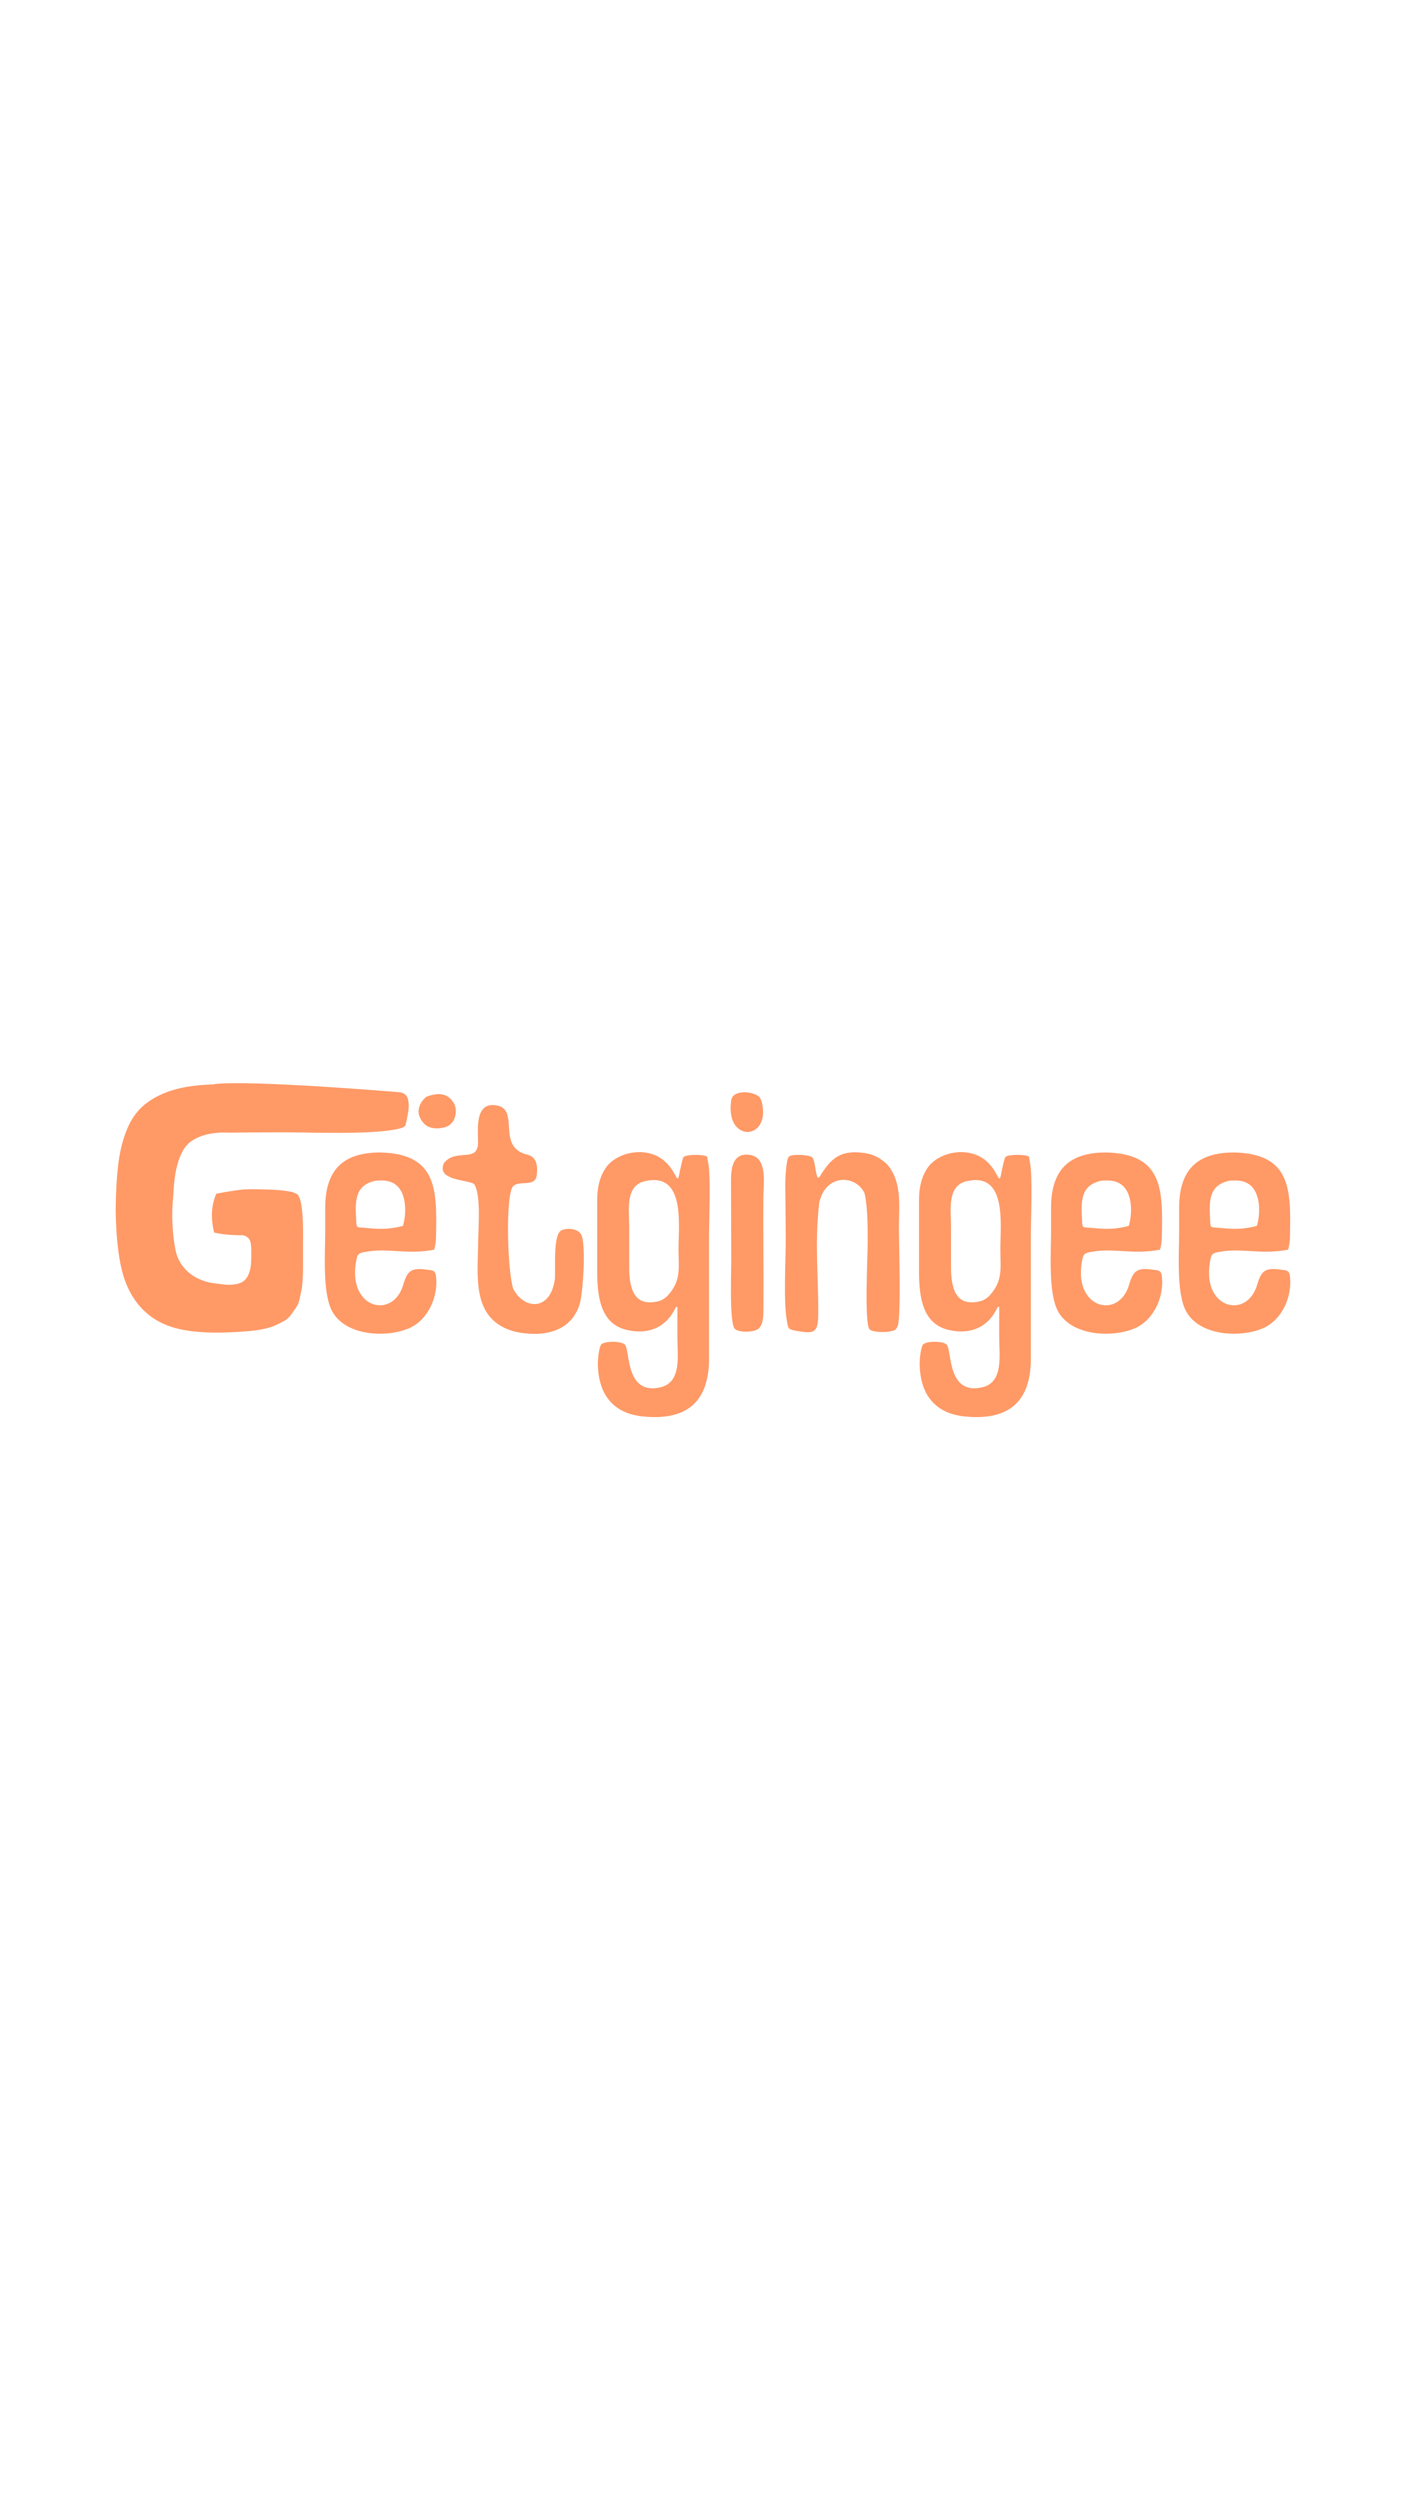 <?xml version="1.0" encoding="UTF-8"?>
<svg id="Layer_1" xmlns="http://www.w3.org/2000/svg" viewBox="0 0 1080 1920">
  <defs>
    <style>
      .cls-1 {
        fill: #f96;
      }
    </style>
  </defs>
  <g>
    <path class="cls-1" d="M313.9,851.02c-.1,2.41-1.37,8.47-1.37,8.47l-.98,4.43c-.07.42-.49.85-.49.85-.81.81-2.84,1.53-2.84,1.53-13.79,3.98-47.03,3.65-47.03,3.65l-18.35-.07c-7.23-.2-15.9-.29-24.77-.33-16-.03-32.62.13-42.56.26-3.03-.16-5.93-.13-8.73.13-2.25.16-4.4.49-6.52.91-5.15,1.11-9.61,2.93-13.43,5.57-3.78,2.61-6.84,7.14-9.19,13.56-2.35,6.42-3.81,14.67-4.33,24.8,0,1.08-.1,2.61-.29,4.6-.72,6.88-.91,13.92-.52,21.15.36,7.23,1.17,13.85,2.44,19.91,1.24,6.06,4.27,11.34,9.06,15.87,4.79,4.5,11.08,7.5,18.84,8.93,3.98.55,7.33.95,10.04,1.24,2.7.26,5.41.16,8.11-.29,2.74-.42,4.86-1.3,6.39-2.57,1.53-1.27,2.8-3.1,3.78-5.54,1.01-2.44,1.6-5.57,1.76-9.35.2-5.8.16-10.04-.13-12.74-.26-2.7-1.17-4.66-2.7-5.83-1.53-1.17-3.13-1.73-4.76-1.63-1.6.1-4.5,0-8.67-.26-4.14-.26-8.21-.85-12.19-1.76-2.7-11.02-2.15-20.95,1.63-29.82,7.4-1.43,13.65-2.44,18.71-3,3.42-.52,11.02-.59,22.78-.13,11.73.46,18.67,1.69,20.86,3.68,3.26,3.06,4.69,15.45,4.33,37.12v19.39c0,2.05-.1,4.86-.26,8.38-.2,3.55-.46,6.19-.81,8.02-.36,1.79-.88,4.14-1.5,7.04-.62,2.9-1.5,5.12-2.57,6.65-1.08,1.53-2.35,3.36-3.78,5.41-1.47,2.09-3.19,3.72-5.15,4.89-2.02,1.17-4.3,2.35-6.94,3.52-2.61,1.17-5.57,2.12-8.93,2.84-3.36.75-7.1,1.27-11.24,1.63-20.24,1.82-36.83,1.6-49.73-.68-12.94-2.25-23.37-7.27-31.32-15.02-7.95-7.76-13.52-17.79-16.69-30.08-3.16-12.29-4.82-28.48-4.99-48.53.16-12.84.81-23.86,1.89-33.08,1.08-9.22,3.03-17.57,5.83-25.06,2.8-7.5,6.45-13.56,10.95-18.15,4.53-4.63,10.3-8.47,17.37-11.54,7.04-3.06,15.25-5.15,24.67-6.22,4.53-.55,9.48-.88,14.86-1.08l.1-.16c27.54-3.42,141.83,6.19,141.83,6.19,3.72.2,5.25,2.15,5.25,2.15,2.61,2.61,2.38,7.76,2.28,10.17Z"/>
    <path class="cls-1" d="M327.64,842.18l2.88-.96c6.61-1.92,11.73-1.12,15.35,2.4,3.62,3.52,4.96,7.73,4,12.63-.96,4.9-3.68,8.05-8.16,9.44-3.31.85-6.37,1.04-9.2.56-2.83-.48-5.12-1.65-6.88-3.52-1.76-1.87-2.99-3.94-3.68-6.24-.69-2.29-.56-4.74.4-7.36.96-2.61,2.72-4.93,5.28-6.96Z"/>
  </g>
  <path class="cls-1" d="M249.81,927.36c0-14.31,3.44-24.96,10.31-31.92,6.87-6.97,17.56-10.45,32.06-10.45,43.57,1.13,43.48,28.43,42.77,63.87-.09,4.51-.28,6.46-1.44,10.8-20.33,3.9-34.64-1.18-50.81,1.37-7.81,1.23-8.25,1.44-9.43,9.4-5.2,34.83,28.75,42.7,36.5,16.09,3.5-12.04,6.97-13.23,20.78-11.18,3.39.5,4.1,1.8,4.47,5.63,1.46,15.08-6.23,32.78-20.98,39.1-17.11,7.34-48.27,5.98-58.77-12.89-7.77-13.98-5.46-44.94-5.46-61.73v-18.08ZM273.58,936.31c.44,7.65-.41,5.77,9.37,6.79,9.72,1.01,17.11.76,26.58-1.71,3.15-10.74,3.17-30.32-10.63-34.12-3.71-1.02-6.5-.78-10.25-.61-15.98,3.29-15.88,15.34-15.07,29.65Z"/>
  <path class="cls-1" d="M426.23,982.01c.6-7.91-1.61-33.96,5.01-37.19,4.45-2.17,13.97-1.59,15.8,4.63,2.85,9.7.93,40.15-1.37,50.59-6.22,23.29-28.96,27.16-50.06,22.6-34.44-9.15-28.39-43.12-28.27-71.4.17-9.74,2.09-34.51-3.16-41.94-4.25-3.52-29.86-2.49-23-16.42,9.52-11.4,26.18.7,26.04-16-.09-10.48-2.49-31.14,14.5-27.96,17.93,3.37-.9,32,23.46,37.82,7.53,1.8,7.99,9.47,7.03,16.2-1.38,9.67-15.85,2.16-19.02,9.51-4.8,11.14-3.23,65.09,1.11,77.39,8.32,15.93,28.59,17.35,31.94-7.84Z"/>
  <path class="cls-1" d="M493.97,1087.75c-24.15-2.42-34.9-18.32-34.73-41.85.02-2.51.97-11.7,2.59-13.41,2.71-2.87,15.55-2.81,18.22.16,4.05,4.5.24,39.09,27.31,32.68,16.39-3.88,13-24.26,12.97-37.65-.02-8.02,0-16.03,0-24.05h-1.13c-7.16,15.82-21.13,21.59-37.85,17.63-19.95-4.72-22.29-25.23-22.61-42.49v-57.62c0-10.74,2.64-19.44,7.91-26.13,9.89-11.13,29.49-13.91,41.87-4.95,12.29,8.89,11.28,23.21,13.81,8.75.22-1.24,2.14-9.68,2.62-10.19,2.08-2.16,12.11-2.01,15.34-1.34,3.8.78,2.63.2,3.68,5.55,2.17,11.07.65,43.39.65,56.86,0,32,0,64.01,0,96.02-.86,32.42-18.91,45.2-50.65,42.02ZM483.31,974.26c.25,14.17,3.08,28.94,21.12,25.29,3.47-.7,5.53-1.9,8.12-4.24,11.05-11.96,8.61-21.3,8.65-36.61.05-18.75,5.21-59.26-26.22-51.54-14.83,3.64-11.69,22.16-11.67,34.46,0,10.88,0,21.77,0,32.65Z"/>
  <path class="cls-1" d="M584.84,845.14c8.72,31.1-28.55,33.33-23.09-.42,1.41-8.68,18.62-6.61,22.06-1.67l1.03,2.09ZM561.51,907.35c-.02-9.78.97-22.24,14.27-20.52,14.06,1.83,10.65,21.78,10.58,32.66-.18,28.31.28,56.84.06,85.02-.04,5.17.28,14.41-5.35,16.81-4.17,1.78-13.61,2.01-16.6-.86-4.38-4.19-2.73-44.49-2.76-52.63-.07-20.17-.15-40.33-.2-60.49Z"/>
  <path class="cls-1" d="M629.23,924.02c-3.54,31.32-.48,55.08-.71,85.39-.11,14.9-3.67,14.76-17.04,12.57-6.44-1.31-5.95-1.46-7.19-8.65-2.62-15.24-.61-46.41-.73-63.78-.08-13.13-.22-26.26-.37-39.39-.05-3.58.53-19.76,2.85-22.01,2.12-2.06,15.74-1.53,17.91.68,2.85,2.91,2.55,20,5.87,14.52,8.49-14.01,15.9-20.41,33.72-17.99,7.6,1.03,12.37,3.69,17.9,8.81,11.69,13.3,9.06,31.93,9.05,48.4.01,12.15,1.82,67.76-.88,75.41-1.34,3.8-2.61,3.83-7.16,4.64-3.19.57-12.25.47-14.44-1.72-4.28-4.29-1.47-56.49-1.49-66.98-.03-11.25.05-26.77-2.42-37.6-6.35-13.48-26.52-14.61-33.24,2.19l-1.37,4.12-.27,1.39Z"/>
  <path class="cls-1" d="M741.17,1087.75c-24.15-2.42-34.9-18.32-34.73-41.85.02-2.51.97-11.7,2.59-13.41,2.71-2.87,15.55-2.81,18.22.16,4.05,4.5.24,39.09,27.31,32.68,16.39-3.88,13-24.26,12.97-37.65-.02-8.02,0-16.03,0-24.05h-1.13c-7.16,15.82-21.13,21.59-37.85,17.63-19.95-4.72-22.29-25.23-22.61-42.49v-57.62c0-10.74,2.64-19.44,7.91-26.13,9.89-11.13,29.49-13.91,41.87-4.95,12.29,8.89,11.28,23.21,13.81,8.75.22-1.24,2.14-9.68,2.62-10.19,2.08-2.16,12.11-2.01,15.34-1.34,3.8.78,2.63.2,3.68,5.55,2.17,11.07.65,43.39.65,56.86,0,32,0,64.01,0,96.02-.86,32.42-18.91,45.2-50.65,42.02ZM730.51,974.26c.25,14.17,3.08,28.94,21.12,25.29,3.47-.7,5.53-1.9,8.12-4.24,11.05-11.96,8.61-21.3,8.65-36.61.05-18.75,5.21-59.26-26.22-51.54-14.83,3.64-11.69,22.16-11.67,34.46,0,10.88,0,21.77,0,32.65Z"/>
  <path class="cls-1" d="M807.36,927.36c0-14.31,3.44-24.96,10.31-31.92,6.87-6.97,17.56-10.45,32.06-10.45,43.57,1.13,43.48,28.43,42.77,63.87-.09,4.51-.28,6.46-1.44,10.8-20.33,3.9-34.64-1.18-50.81,1.37-7.81,1.23-8.25,1.44-9.43,9.4-5.2,34.83,28.75,42.7,36.5,16.09,3.5-12.04,6.97-13.23,20.78-11.18,3.39.5,4.1,1.8,4.47,5.63,1.46,15.08-6.23,32.78-20.98,39.1-17.11,7.34-48.27,5.98-58.77-12.89-7.77-13.98-5.46-44.94-5.46-61.73v-18.08ZM831.13,936.31c.44,7.65-.41,5.77,9.37,6.79,9.72,1.01,17.11.76,26.58-1.71,3.15-10.74,3.17-30.32-10.63-34.12-3.71-1.02-6.5-.78-10.25-.61-15.98,3.29-15.88,15.34-15.07,29.65Z"/>
  <path class="cls-1" d="M905.75,927.36c0-14.31,3.44-24.96,10.31-31.92,6.87-6.97,17.56-10.45,32.06-10.45,43.57,1.13,43.48,28.43,42.77,63.87-.09,4.51-.28,6.46-1.44,10.8-20.33,3.9-34.64-1.18-50.81,1.37-7.81,1.23-8.25,1.44-9.43,9.4-5.2,34.83,28.75,42.7,36.5,16.09,3.5-12.04,6.97-13.23,20.78-11.18,3.39.5,4.1,1.8,4.47,5.63,1.46,15.08-6.23,32.78-20.98,39.1-17.11,7.34-48.27,5.98-58.77-12.89-7.77-13.98-5.46-44.94-5.46-61.73v-18.08ZM929.52,936.31c.44,7.65-.41,5.77,9.37,6.79,9.72,1.01,17.11.76,26.58-1.71,3.15-10.74,3.17-30.32-10.63-34.12-3.71-1.02-6.5-.78-10.25-.61-15.98,3.29-15.88,15.34-15.07,29.65Z"/>
</svg>